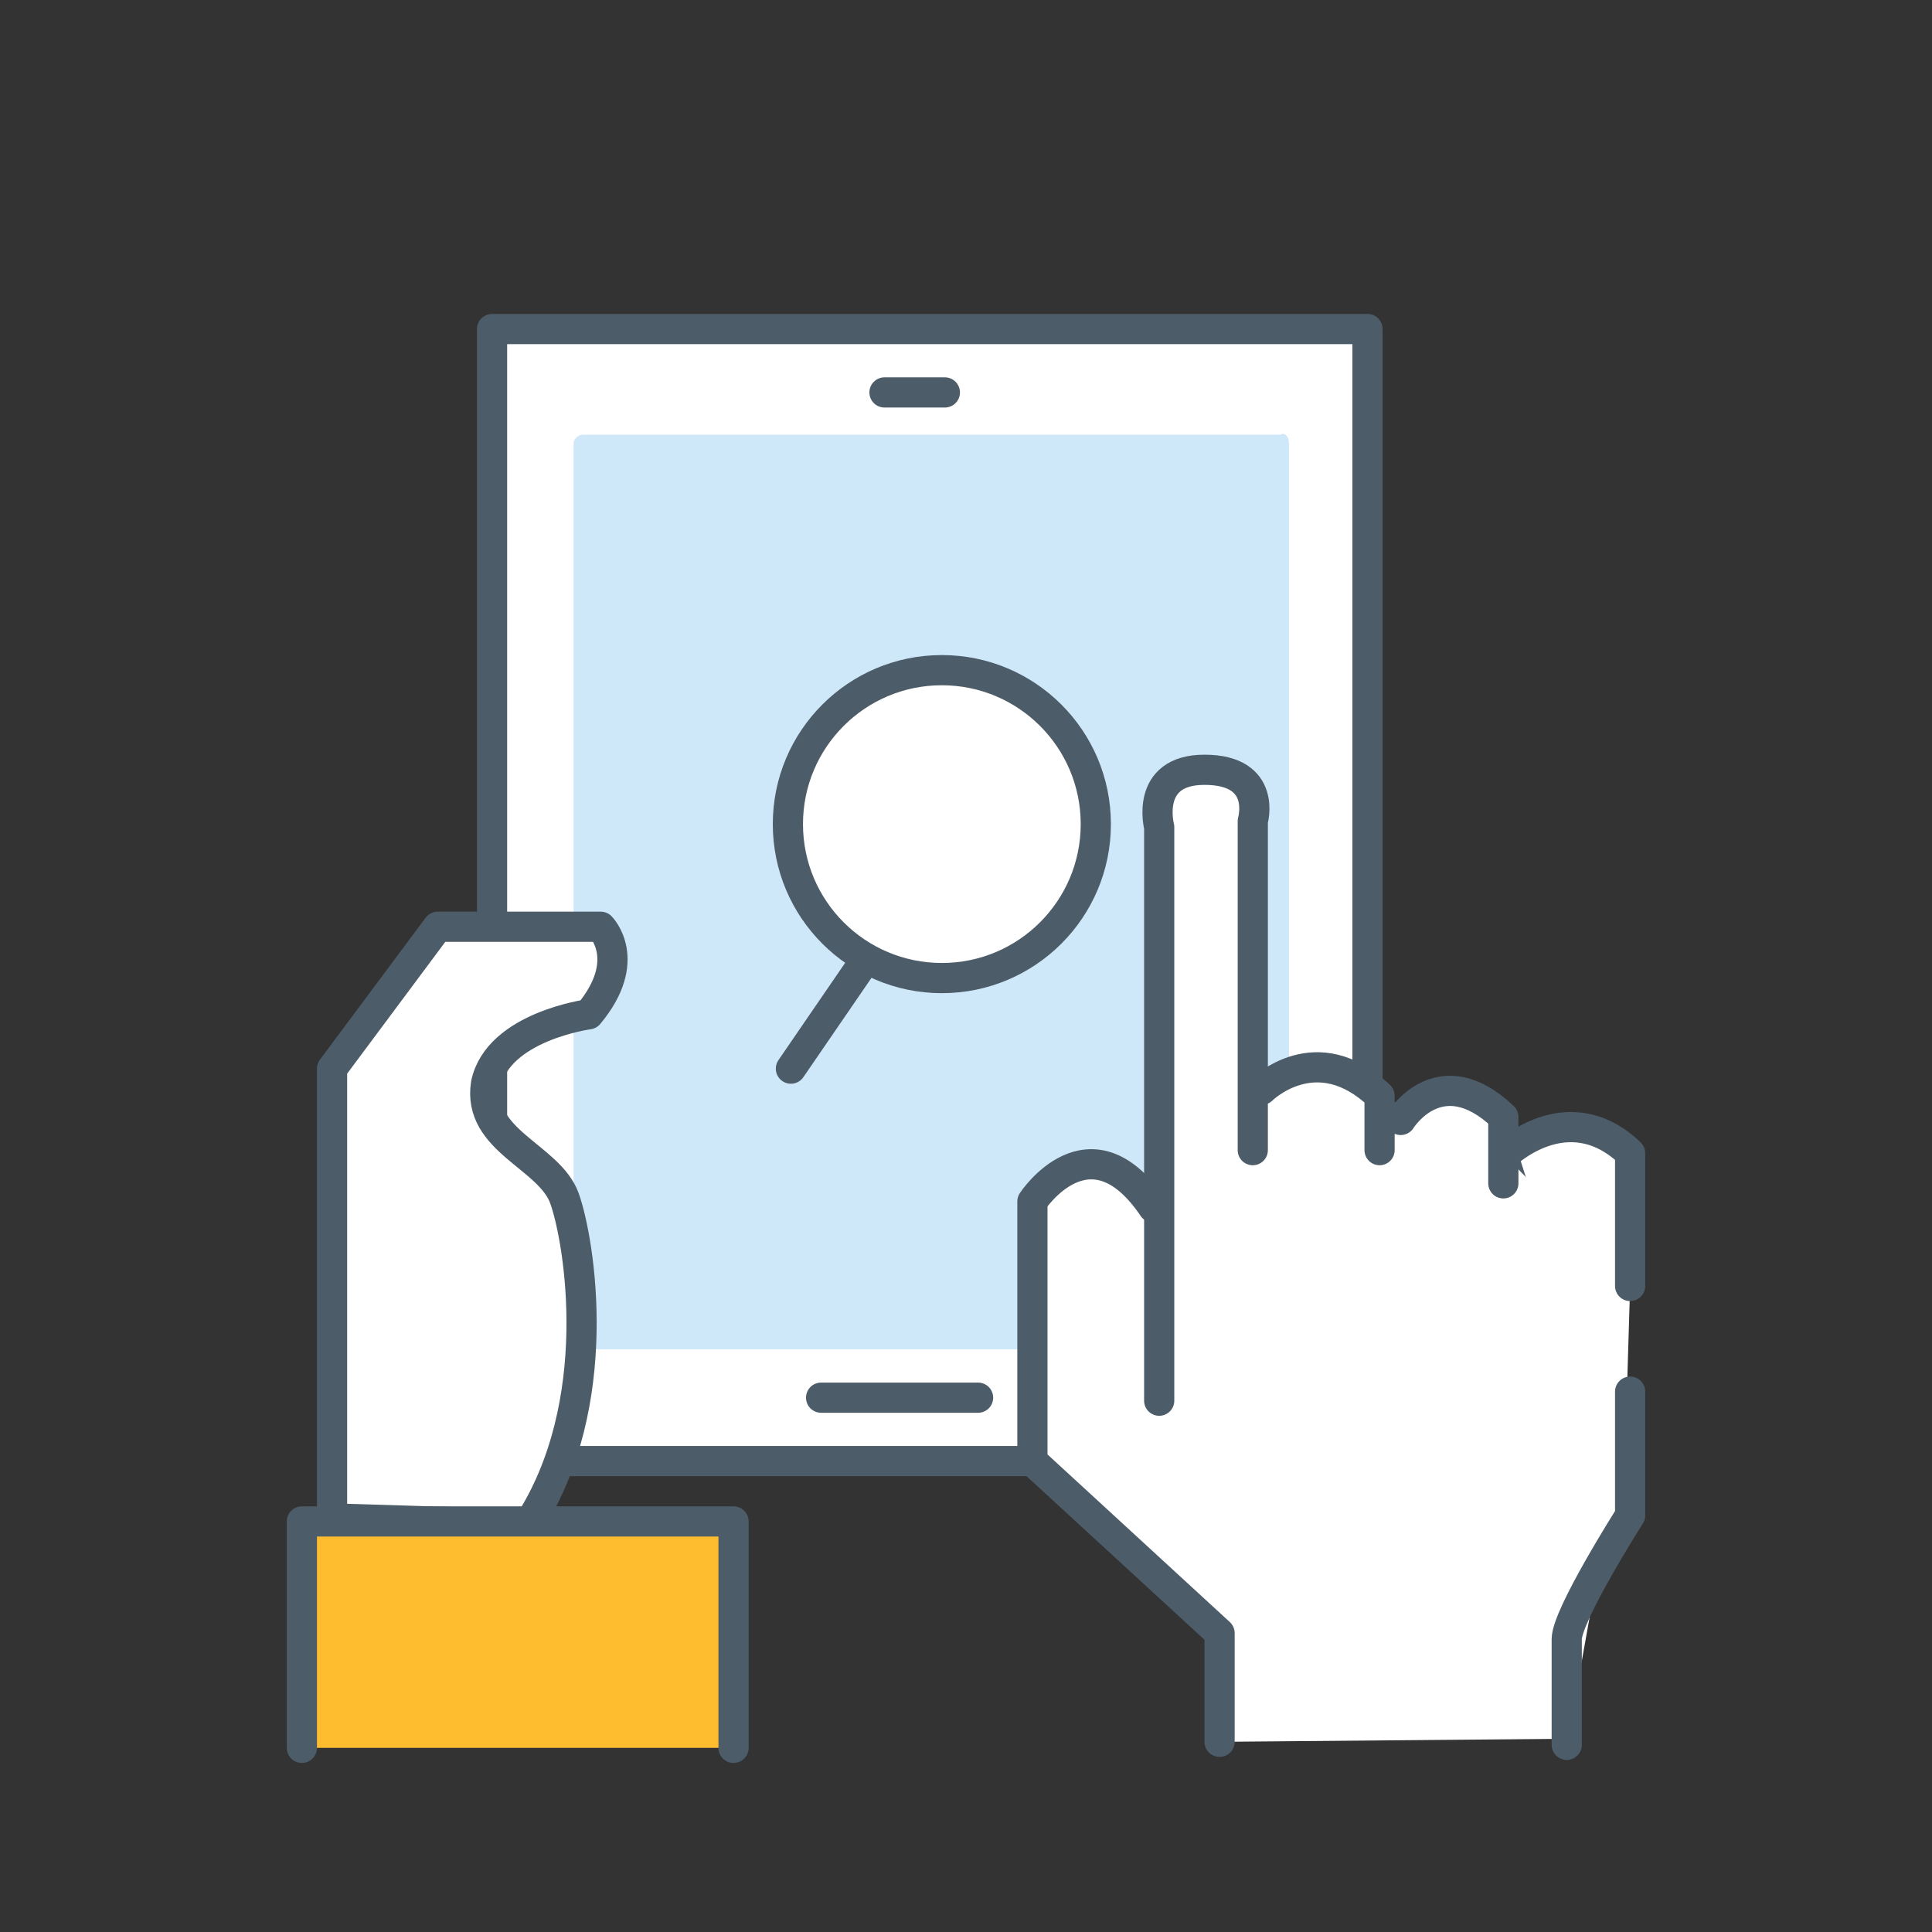 <svg xmlns="http://www.w3.org/2000/svg" viewBox="0 0 64 64" enable-background="new 0 0 64 64"><rect x="0" y="0" width="64" height="64" fill="#333333" stroke="none"/><path fill="#fff" stroke="#4C5C68" stroke-linecap="round" stroke-linejoin="round" stroke-miterlimit="10" d="M16.3 10.9h29v37.5h-29z"/><path fill="#CEE8FA" d="M42.7 14.7v29.7c0 .2-.2.3-.3.3h-23.1c-.2 0-.3-.2-.3-.3v-29.7c0-.2.2-.3.3-.3h23.1c.2-.1.3.1.3.3z"/><path fill="#fff" stroke="#4C5C68" stroke-linecap="round" stroke-linejoin="round" stroke-miterlimit="10" d="M27.2 46.3h5.2M29.3 13h2"/><path fill="#fff" stroke="#4C5C68" stroke-linecap="round" stroke-linejoin="round" stroke-miterlimit="10" d="M11 50.3v-14.9l3.5-4.7h5.4s1.1 1.1-.4 2.9c0 0-3 .4-3.4 2.3-.3 1.9 2.1 2.4 2.6 3.8s1.4 6.8-1.2 10.8l-6.5-.2z"/><path fill="#FEBD2E" stroke="#4C5C68" stroke-linecap="round" stroke-linejoin="round" stroke-miterlimit="10" d="M10 57.9v-7.5h14.3v7.5"/><g fill="#fff"><path d="M54 42.6v-4.4c-2.1-2-4.2.1-4.2.1l.7 2.2-12.3-.5c-2.1-3.1-4-.2-4-.2v8.6l6.2 5.7v3.6l11.4-.1v-3.5c0-.8 2.1-4.1 2.1-4.1v-4.1"/><path stroke="#4C5C68" stroke-linecap="round" stroke-linejoin="round" stroke-miterlimit="10" d="M51.9 57.8v-3.5c0-.8 2.1-4.1 2.1-4.1v-4.1M54 42.6v-4.4c-2.1-2-4.2.1-4.2.1l.7 2.2-12.3-.5c-2.1-3.1-4-.2-4-.2v8.6l6.2 5.7v3.6"/><path d="M39.5 38.5l2.3-2.3 2.1-.5 2.1.9 1.5-.5 1.8.4-.2 1 3.2 3.3-4.1 2.5h-7.6l-1.5-1z"/><path stroke="#4C5C68" stroke-linecap="round" stroke-linejoin="round" stroke-miterlimit="10" d="M38.4 46.4v-19s-.5-1.9 1.5-1.9c2.1 0 1.6 1.7 1.6 1.7v10.9M41.8 36.1s1.8-1.8 3.9.2v1.8M46.4 37.1s1.3-2.1 3.4-.1v2.2"/></g><g fill="#fff" stroke="#4C5C68" stroke-linecap="round" stroke-linejoin="round" stroke-miterlimit="10"><circle cx="31.2" cy="27.3" r="5.1"/><path d="M28.6 31.9l-2.4 3.5"/></g></svg>